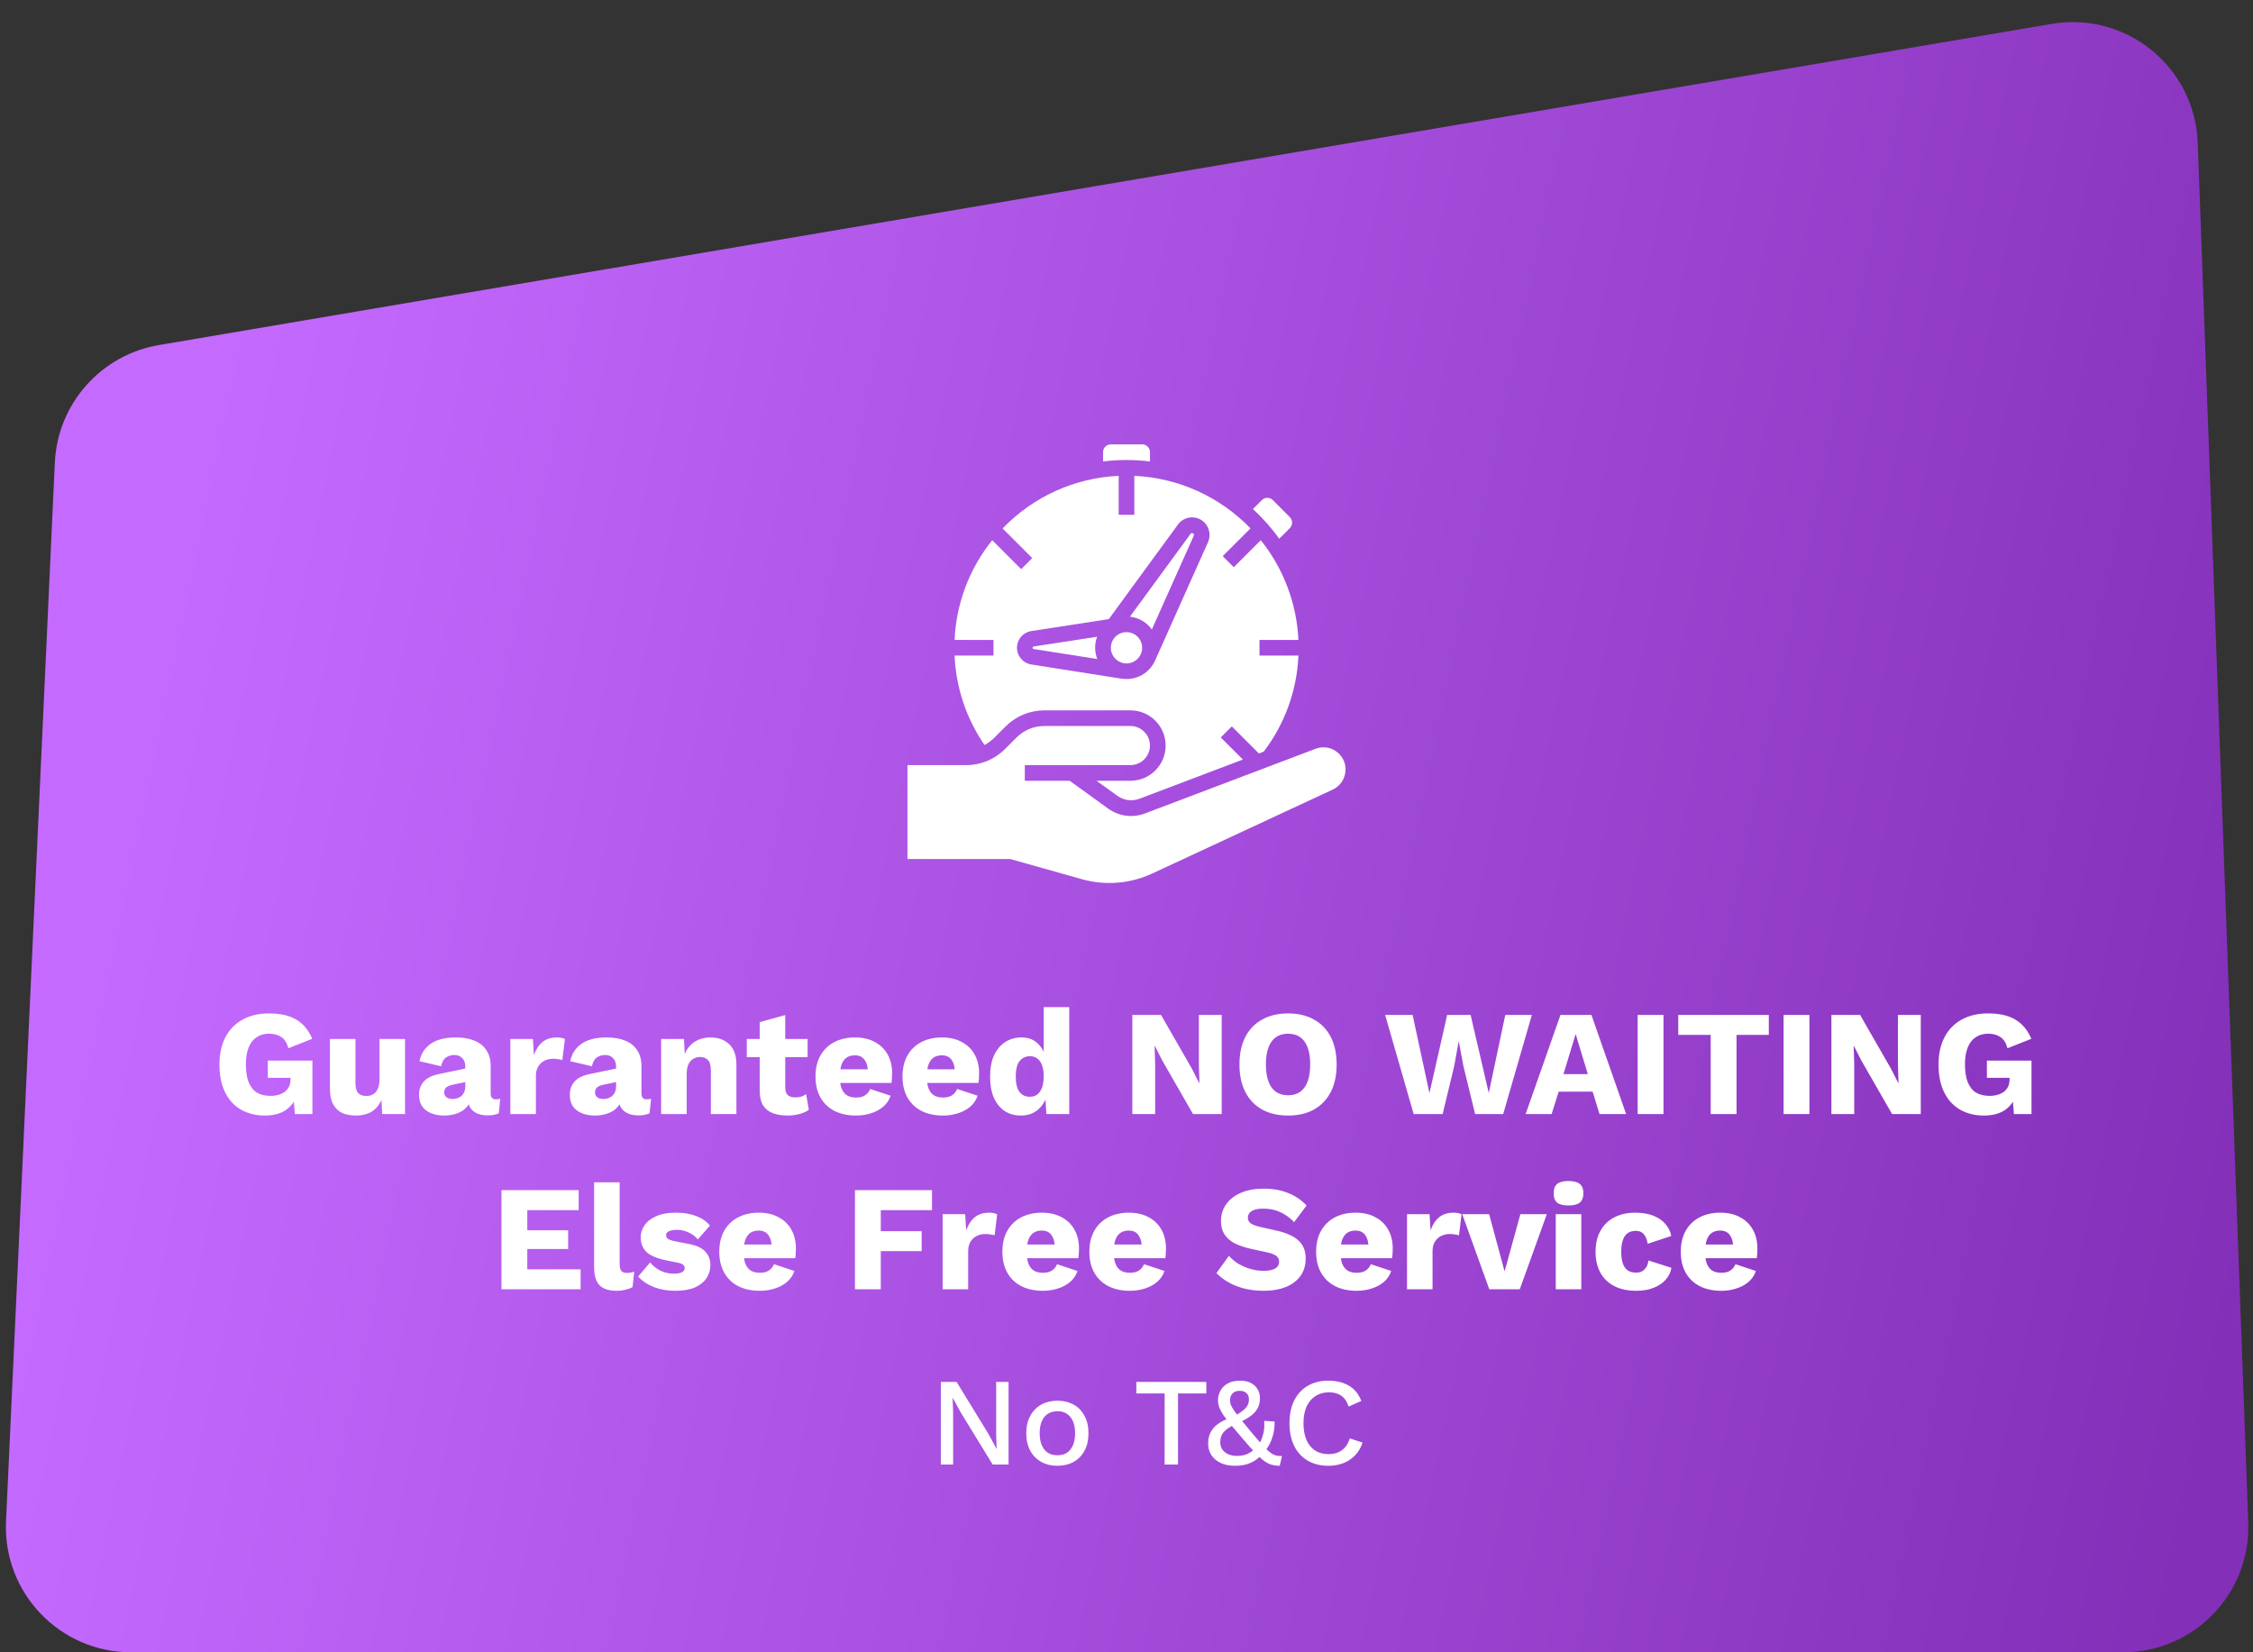 <svg width="360" height="264" viewBox="0 0 360 264" fill="none" xmlns="http://www.w3.org/2000/svg">
<rect x="0" y="0" width="360" height="264" fill="#333333" stroke="none"/>
<path d="M8.76 73.93C9.193 64.532 16.117 56.706 25.393 55.132L327.838 3.817C339.755 1.795 350.728 10.725 351.17 22.804L359.241 243.268C359.656 254.593 350.587 264 339.254 264H20.943C9.536 264 0.439 254.474 0.964 243.079L8.76 73.93Z" fill="url(#paint0_linear_1383_587)"/>
<path d="M42.288 178.24C40.88 178.24 39.624 177.928 38.52 177.304C37.432 176.68 36.584 175.76 35.976 174.544C35.368 173.328 35.064 171.848 35.064 170.104C35.064 168.392 35.384 166.928 36.024 165.712C36.664 164.496 37.576 163.56 38.76 162.904C39.96 162.248 41.368 161.92 42.984 161.92C44.776 161.92 46.224 162.248 47.328 162.904C48.432 163.544 49.288 164.568 49.896 165.976L46.08 167.488C45.872 166.672 45.504 166.08 44.976 165.712C44.448 165.344 43.792 165.16 43.008 165.16C42.224 165.16 41.552 165.352 40.992 165.736C40.432 166.104 40.008 166.656 39.72 167.392C39.432 168.112 39.288 169.008 39.288 170.08C39.288 171.2 39.432 172.136 39.72 172.888C40.024 173.64 40.464 174.2 41.04 174.568C41.632 174.92 42.36 175.096 43.224 175.096C43.688 175.096 44.112 175.04 44.496 174.928C44.88 174.816 45.216 174.656 45.504 174.448C45.792 174.224 46.016 173.952 46.176 173.632C46.336 173.296 46.416 172.904 46.416 172.456V172.216H42.792V169.456H49.92V178H47.112L46.8 174.28L47.472 174.856C47.136 175.944 46.528 176.784 45.648 177.376C44.784 177.952 43.664 178.24 42.288 178.24ZM56.848 178.24C56.032 178.24 55.312 178.104 54.688 177.832C54.08 177.544 53.6 177.088 53.248 176.464C52.896 175.84 52.72 175.024 52.72 174.016V166H56.8V173.056C56.8 173.824 56.952 174.36 57.256 174.664C57.56 174.968 57.992 175.12 58.552 175.12C58.84 175.12 59.112 175.072 59.368 174.976C59.624 174.864 59.848 174.704 60.04 174.496C60.232 174.272 60.376 173.992 60.472 173.656C60.584 173.304 60.64 172.896 60.64 172.432V166H64.72V178H61.072L60.952 175.744C60.568 176.592 60.032 177.224 59.344 177.64C58.656 178.04 57.824 178.24 56.848 178.24ZM74.347 170.392C74.347 169.832 74.188 169.392 73.868 169.072C73.564 168.736 73.147 168.568 72.62 168.568C72.091 168.568 71.635 168.704 71.251 168.976C70.883 169.232 70.627 169.696 70.484 170.368L67.028 169.552C67.251 168.4 67.844 167.48 68.803 166.792C69.763 166.104 71.115 165.76 72.859 165.76C74.028 165.76 75.019 165.936 75.835 166.288C76.668 166.624 77.299 167.136 77.731 167.824C78.18 168.496 78.403 169.328 78.403 170.32V174.712C78.403 175.336 78.683 175.648 79.243 175.648C79.531 175.648 79.763 175.616 79.939 175.552L79.7 177.88C79.219 178.104 78.635 178.216 77.948 178.216C77.323 178.216 76.772 178.12 76.291 177.928C75.811 177.72 75.436 177.416 75.163 177.016C74.891 176.6 74.755 176.08 74.755 175.456V175.312L75.212 175.144C75.212 175.832 75.004 176.408 74.588 176.872C74.188 177.336 73.659 177.68 73.004 177.904C72.364 178.128 71.692 178.24 70.987 178.24C70.171 178.24 69.46 178.112 68.852 177.856C68.243 177.6 67.772 177.232 67.436 176.752C67.115 176.256 66.956 175.648 66.956 174.928C66.956 174.064 67.212 173.352 67.724 172.792C68.251 172.216 69.076 171.816 70.195 171.592L74.731 170.656L74.707 172.816L72.403 173.296C71.924 173.392 71.564 173.536 71.323 173.728C71.1 173.904 70.987 174.176 70.987 174.544C70.987 174.896 71.115 175.16 71.371 175.336C71.627 175.512 71.931 175.6 72.284 175.6C72.555 175.6 72.811 175.56 73.052 175.48C73.308 175.4 73.531 175.28 73.724 175.12C73.915 174.944 74.067 174.728 74.18 174.472C74.291 174.216 74.347 173.912 74.347 173.56V170.392ZM81.55 178V166H85.15L85.318 168.592C85.622 167.696 86.07 167 86.662 166.504C87.27 166.008 88.038 165.76 88.966 165.76C89.27 165.76 89.526 165.784 89.734 165.832C89.958 165.88 90.134 165.944 90.262 166.024L89.854 169.384C89.694 169.32 89.486 169.272 89.23 169.24C88.99 169.192 88.694 169.168 88.342 169.168C87.862 169.168 87.414 169.272 86.998 169.48C86.582 169.688 86.246 170 85.99 170.416C85.75 170.816 85.63 171.328 85.63 171.952V178H81.55ZM98.441 170.392C98.441 169.832 98.281 169.392 97.961 169.072C97.657 168.736 97.241 168.568 96.713 168.568C96.185 168.568 95.729 168.704 95.345 168.976C94.977 169.232 94.721 169.696 94.577 170.368L91.121 169.552C91.345 168.4 91.937 167.48 92.897 166.792C93.857 166.104 95.209 165.76 96.953 165.76C98.121 165.76 99.113 165.936 99.929 166.288C100.761 166.624 101.393 167.136 101.825 167.824C102.273 168.496 102.497 169.328 102.497 170.32V174.712C102.497 175.336 102.777 175.648 103.337 175.648C103.625 175.648 103.857 175.616 104.033 175.552L103.793 177.88C103.313 178.104 102.729 178.216 102.041 178.216C101.417 178.216 100.865 178.12 100.385 177.928C99.905 177.72 99.529 177.416 99.257 177.016C98.985 176.6 98.849 176.08 98.849 175.456V175.312L99.305 175.144C99.305 175.832 99.097 176.408 98.681 176.872C98.281 177.336 97.753 177.68 97.097 177.904C96.457 178.128 95.785 178.24 95.081 178.24C94.265 178.24 93.553 178.112 92.945 177.856C92.337 177.6 91.865 177.232 91.529 176.752C91.209 176.256 91.049 175.648 91.049 174.928C91.049 174.064 91.305 173.352 91.817 172.792C92.345 172.216 93.169 171.816 94.289 171.592L98.825 170.656L98.801 172.816L96.497 173.296C96.017 173.392 95.657 173.536 95.417 173.728C95.193 173.904 95.081 174.176 95.081 174.544C95.081 174.896 95.209 175.16 95.465 175.336C95.721 175.512 96.025 175.6 96.377 175.6C96.649 175.6 96.905 175.56 97.145 175.48C97.401 175.4 97.625 175.28 97.817 175.12C98.009 174.944 98.161 174.728 98.273 174.472C98.385 174.216 98.441 173.912 98.441 173.56V170.392ZM105.644 178V166H109.292L109.508 170.128L109.052 169.672C109.212 168.808 109.492 168.088 109.892 167.512C110.308 166.936 110.82 166.504 111.428 166.216C112.052 165.912 112.748 165.76 113.516 165.76C114.348 165.76 115.068 165.92 115.676 166.24C116.3 166.56 116.788 167.032 117.14 167.656C117.492 168.28 117.668 169.064 117.668 170.008V178H113.588V171.088C113.588 170.256 113.428 169.68 113.108 169.36C112.788 169.04 112.38 168.88 111.884 168.88C111.5 168.88 111.14 168.976 110.804 169.168C110.468 169.344 110.204 169.632 110.012 170.032C109.82 170.432 109.724 170.968 109.724 171.64V178H105.644ZM125.472 162.184V173.728C125.472 174.304 125.608 174.72 125.88 174.976C126.168 175.216 126.56 175.336 127.056 175.336C127.44 175.336 127.768 175.296 128.04 175.216C128.328 175.12 128.584 174.984 128.808 174.808L129.24 177.328C128.84 177.616 128.336 177.84 127.728 178C127.12 178.16 126.496 178.24 125.856 178.24C124.944 178.24 124.152 178.112 123.48 177.856C122.824 177.6 122.312 177.192 121.944 176.632C121.592 176.072 121.408 175.328 121.392 174.4V163.312L125.472 162.184ZM129.048 166V168.904H119.328V166H129.048ZM136.789 178.24C135.461 178.24 134.309 177.992 133.333 177.496C132.373 177 131.629 176.288 131.101 175.36C130.573 174.432 130.309 173.312 130.309 172C130.309 170.688 130.573 169.568 131.101 168.64C131.629 167.712 132.365 167 133.309 166.504C134.269 166.008 135.365 165.76 136.597 165.76C137.861 165.76 138.933 166.008 139.813 166.504C140.709 166.984 141.389 167.656 141.853 168.52C142.317 169.368 142.549 170.344 142.549 171.448C142.549 171.736 142.541 172.024 142.525 172.312C142.509 172.6 142.485 172.84 142.453 173.032H132.949V170.848H140.653L138.709 171.592C138.709 170.632 138.533 169.896 138.181 169.384C137.845 168.872 137.317 168.616 136.597 168.616C136.085 168.616 135.645 168.736 135.277 168.976C134.925 169.216 134.653 169.592 134.461 170.104C134.285 170.616 134.197 171.272 134.197 172.072C134.197 172.856 134.301 173.496 134.509 173.992C134.717 174.472 135.013 174.824 135.397 175.048C135.781 175.256 136.245 175.36 136.789 175.36C137.397 175.36 137.877 175.24 138.229 175C138.597 174.76 138.869 174.424 139.045 173.992L142.309 175.072C142.085 175.76 141.693 176.344 141.133 176.824C140.589 177.288 139.933 177.64 139.165 177.88C138.413 178.12 137.621 178.24 136.789 178.24ZM150.687 178.24C149.359 178.24 148.207 177.992 147.231 177.496C146.271 177 145.527 176.288 144.999 175.36C144.471 174.432 144.207 173.312 144.207 172C144.207 170.688 144.471 169.568 144.999 168.64C145.527 167.712 146.263 167 147.207 166.504C148.167 166.008 149.263 165.76 150.495 165.76C151.759 165.76 152.831 166.008 153.711 166.504C154.607 166.984 155.287 167.656 155.751 168.52C156.215 169.368 156.447 170.344 156.447 171.448C156.447 171.736 156.439 172.024 156.423 172.312C156.407 172.6 156.383 172.84 156.351 173.032H146.847V170.848H154.551L152.607 171.592C152.607 170.632 152.431 169.896 152.079 169.384C151.743 168.872 151.215 168.616 150.495 168.616C149.983 168.616 149.543 168.736 149.175 168.976C148.823 169.216 148.551 169.592 148.359 170.104C148.183 170.616 148.095 171.272 148.095 172.072C148.095 172.856 148.199 173.496 148.407 173.992C148.615 174.472 148.911 174.824 149.295 175.048C149.679 175.256 150.143 175.36 150.687 175.36C151.295 175.36 151.775 175.24 152.127 175C152.495 174.76 152.767 174.424 152.943 173.992L156.207 175.072C155.983 175.76 155.591 176.344 155.031 176.824C154.487 177.288 153.831 177.64 153.063 177.88C152.311 178.12 151.519 178.24 150.687 178.24ZM163.146 178.24C162.154 178.24 161.282 178 160.53 177.52C159.794 177.024 159.218 176.312 158.802 175.384C158.402 174.456 158.202 173.344 158.202 172.048C158.202 170.704 158.41 169.568 158.826 168.64C159.258 167.712 159.85 167 160.602 166.504C161.37 166.008 162.25 165.76 163.242 165.76C164.33 165.76 165.202 166.096 165.858 166.768C166.53 167.424 166.962 168.264 167.154 169.288L166.77 169.792V160.912H170.85V178H167.202L166.938 173.92L167.418 174.28C167.322 175.08 167.074 175.776 166.674 176.368C166.29 176.96 165.794 177.424 165.186 177.76C164.594 178.08 163.914 178.24 163.146 178.24ZM164.562 175.24C165.026 175.24 165.418 175.12 165.738 174.88C166.074 174.624 166.33 174.248 166.506 173.752C166.682 173.256 166.77 172.648 166.77 171.928C166.77 171.256 166.682 170.688 166.506 170.224C166.346 169.744 166.098 169.384 165.762 169.144C165.442 168.888 165.05 168.76 164.586 168.76C163.882 168.76 163.322 169.024 162.906 169.552C162.506 170.064 162.306 170.88 162.306 172C162.306 173.12 162.506 173.944 162.906 174.472C163.306 174.984 163.858 175.24 164.562 175.24ZM195.212 162.16V178H190.628L185.708 169.432L184.508 167.08H184.484L184.58 170.008V178H180.932V162.16H185.516L190.436 170.728L191.636 173.08H191.66L191.564 170.152V162.16H195.212ZM205.825 161.92C207.425 161.92 208.801 162.248 209.953 162.904C211.121 163.544 212.017 164.472 212.641 165.688C213.265 166.904 213.577 168.368 213.577 170.08C213.577 171.792 213.265 173.256 212.641 174.472C212.017 175.688 211.121 176.624 209.953 177.28C208.801 177.92 207.425 178.24 205.825 178.24C204.225 178.24 202.841 177.92 201.673 177.28C200.505 176.624 199.609 175.688 198.985 174.472C198.361 173.256 198.049 171.792 198.049 170.08C198.049 168.368 198.361 166.904 198.985 165.688C199.609 164.472 200.505 163.544 201.673 162.904C202.841 162.248 204.225 161.92 205.825 161.92ZM205.825 165.16C205.057 165.16 204.409 165.344 203.881 165.712C203.353 166.08 202.953 166.632 202.681 167.368C202.409 168.088 202.273 168.992 202.273 170.08C202.273 171.152 202.409 172.056 202.681 172.792C202.953 173.528 203.353 174.08 203.881 174.448C204.409 174.816 205.057 175 205.825 175C206.593 175 207.233 174.816 207.745 174.448C208.273 174.08 208.673 173.528 208.945 172.792C209.217 172.056 209.353 171.152 209.353 170.08C209.353 168.992 209.217 168.088 208.945 167.368C208.673 166.632 208.273 166.08 207.745 165.712C207.233 165.344 206.593 165.16 205.825 165.16ZM225.886 178L221.326 162.16H225.718L228.406 174.664L231.238 162.16H234.982L237.886 174.64L240.526 162.16H244.774L240.19 178H235.702L233.83 170.32L233.11 166.456H233.062L232.366 170.32L230.518 178H225.886ZM259.832 178H255.584L254.48 174.424H249.056L247.928 178H243.776L249.344 162.16H254.288L259.832 178ZM249.824 171.616H253.712L251.768 165.208L249.824 171.616ZM265.802 162.16V178H261.674V162.16H265.802ZM282.635 162.16V165.352H277.475V178H273.347V165.352H268.163V162.16H282.635ZM289.122 162.16V178H284.994V162.16H289.122ZM306.915 162.16V178H302.331L297.411 169.432L296.211 167.08H296.187L296.283 170.008V178H292.635V162.16H297.219L302.139 170.728L303.339 173.08H303.363L303.267 170.152V162.16H306.915ZM316.976 178.24C315.568 178.24 314.312 177.928 313.208 177.304C312.12 176.68 311.272 175.76 310.664 174.544C310.056 173.328 309.752 171.848 309.752 170.104C309.752 168.392 310.072 166.928 310.712 165.712C311.352 164.496 312.264 163.56 313.448 162.904C314.648 162.248 316.056 161.92 317.672 161.92C319.464 161.92 320.912 162.248 322.016 162.904C323.12 163.544 323.976 164.568 324.584 165.976L320.768 167.488C320.56 166.672 320.192 166.08 319.664 165.712C319.136 165.344 318.48 165.16 317.696 165.16C316.912 165.16 316.24 165.352 315.68 165.736C315.12 166.104 314.696 166.656 314.408 167.392C314.12 168.112 313.976 169.008 313.976 170.08C313.976 171.2 314.12 172.136 314.408 172.888C314.712 173.64 315.152 174.2 315.728 174.568C316.32 174.92 317.048 175.096 317.912 175.096C318.376 175.096 318.8 175.04 319.184 174.928C319.568 174.816 319.904 174.656 320.192 174.448C320.48 174.224 320.704 173.952 320.864 173.632C321.024 173.296 321.104 172.904 321.104 172.456V172.216H317.48V169.456H324.608V178H321.8L321.488 174.28L322.16 174.856C321.824 175.944 321.216 176.784 320.336 177.376C319.472 177.952 318.352 178.24 316.976 178.24ZM80.127 206V190.16H92.463V193.352H84.255V196.568H90.783V199.568H84.255V202.808H92.775V206H80.127ZM99.012 188.912V201.92C99.012 202.448 99.1 202.824 99.276 203.048C99.452 203.272 99.748 203.384 100.164 203.384C100.404 203.384 100.604 203.368 100.764 203.336C100.924 203.304 101.116 203.256 101.34 203.192L101.076 205.64C100.788 205.816 100.412 205.96 99.948 206.072C99.484 206.184 99.028 206.24 98.58 206.24C97.3 206.24 96.372 205.944 95.796 205.352C95.22 204.76 94.932 203.792 94.932 202.448V188.912H99.012ZM107.871 206.24C106.671 206.24 105.551 206.048 104.511 205.664C103.487 205.264 102.639 204.696 101.967 203.96L103.887 201.704C104.287 202.216 104.815 202.648 105.471 203C106.143 203.336 106.887 203.504 107.703 203.504C108.199 203.504 108.607 203.432 108.927 203.288C109.247 203.144 109.407 202.92 109.407 202.616C109.407 202.392 109.327 202.216 109.167 202.088C109.007 201.944 108.687 201.824 108.207 201.728L106.527 201.392C105.023 201.088 103.951 200.64 103.311 200.048C102.687 199.44 102.375 198.648 102.375 197.672C102.375 197.016 102.575 196.392 102.975 195.8C103.375 195.192 103.991 194.704 104.823 194.336C105.655 193.952 106.719 193.76 108.015 193.76C109.231 193.76 110.303 193.936 111.231 194.288C112.159 194.64 112.895 195.152 113.439 195.824L111.495 198.032C111.111 197.552 110.615 197.176 110.007 196.904C109.399 196.632 108.791 196.496 108.183 196.496C107.799 196.496 107.471 196.536 107.199 196.616C106.943 196.68 106.751 196.776 106.623 196.904C106.495 197.032 106.431 197.192 106.431 197.384C106.431 197.592 106.527 197.776 106.719 197.936C106.927 198.08 107.303 198.208 107.847 198.32L110.031 198.752C111.263 198.976 112.151 199.384 112.695 199.976C113.239 200.568 113.511 201.28 113.511 202.112C113.511 202.896 113.303 203.6 112.887 204.224C112.471 204.848 111.847 205.344 111.015 205.712C110.183 206.064 109.135 206.24 107.871 206.24ZM121.414 206.24C120.086 206.24 118.934 205.992 117.958 205.496C116.998 205 116.254 204.288 115.726 203.36C115.198 202.432 114.934 201.312 114.934 200C114.934 198.688 115.198 197.568 115.726 196.64C116.254 195.712 116.99 195 117.934 194.504C118.894 194.008 119.99 193.76 121.222 193.76C122.486 193.76 123.558 194.008 124.438 194.504C125.334 194.984 126.014 195.656 126.478 196.52C126.942 197.368 127.174 198.344 127.174 199.448C127.174 199.736 127.166 200.024 127.15 200.312C127.134 200.6 127.11 200.84 127.078 201.032H117.574V198.848H125.278L123.334 199.592C123.334 198.632 123.158 197.896 122.806 197.384C122.47 196.872 121.942 196.616 121.222 196.616C120.71 196.616 120.27 196.736 119.902 196.976C119.55 197.216 119.278 197.592 119.086 198.104C118.91 198.616 118.822 199.272 118.822 200.072C118.822 200.856 118.926 201.496 119.134 201.992C119.342 202.472 119.638 202.824 120.022 203.048C120.406 203.256 120.87 203.36 121.414 203.36C122.022 203.36 122.502 203.24 122.854 203C123.222 202.76 123.494 202.424 123.67 201.992L126.934 203.072C126.71 203.76 126.318 204.344 125.758 204.824C125.214 205.288 124.558 205.64 123.79 205.88C123.038 206.12 122.246 206.24 121.414 206.24ZM148.923 193.352H140.739V196.712H147.267V199.904H140.739V206H136.611V190.16H148.923V193.352ZM150.62 206V194H154.22L154.388 196.592C154.692 195.696 155.14 195 155.732 194.504C156.34 194.008 157.108 193.76 158.036 193.76C158.34 193.76 158.596 193.784 158.804 193.832C159.028 193.88 159.204 193.944 159.332 194.024L158.924 197.384C158.764 197.32 158.556 197.272 158.3 197.24C158.06 197.192 157.764 197.168 157.412 197.168C156.932 197.168 156.484 197.272 156.068 197.48C155.652 197.688 155.316 198 155.06 198.416C154.82 198.816 154.7 199.328 154.7 199.952V206H150.62ZM166.648 206.24C165.32 206.24 164.168 205.992 163.192 205.496C162.232 205 161.488 204.288 160.96 203.36C160.432 202.432 160.168 201.312 160.168 200C160.168 198.688 160.432 197.568 160.96 196.64C161.488 195.712 162.224 195 163.168 194.504C164.128 194.008 165.224 193.76 166.456 193.76C167.72 193.76 168.792 194.008 169.672 194.504C170.568 194.984 171.248 195.656 171.712 196.52C172.176 197.368 172.408 198.344 172.408 199.448C172.408 199.736 172.4 200.024 172.384 200.312C172.368 200.6 172.344 200.84 172.312 201.032H162.808V198.848H170.512L168.568 199.592C168.568 198.632 168.392 197.896 168.04 197.384C167.704 196.872 167.176 196.616 166.456 196.616C165.944 196.616 165.504 196.736 165.136 196.976C164.784 197.216 164.512 197.592 164.32 198.104C164.144 198.616 164.056 199.272 164.056 200.072C164.056 200.856 164.16 201.496 164.368 201.992C164.576 202.472 164.872 202.824 165.256 203.048C165.64 203.256 166.104 203.36 166.648 203.36C167.256 203.36 167.736 203.24 168.088 203C168.456 202.76 168.728 202.424 168.904 201.992L172.168 203.072C171.944 203.76 171.552 204.344 170.992 204.824C170.448 205.288 169.792 205.64 169.024 205.88C168.272 206.12 167.48 206.24 166.648 206.24ZM180.547 206.24C179.219 206.24 178.067 205.992 177.091 205.496C176.131 205 175.387 204.288 174.859 203.36C174.331 202.432 174.067 201.312 174.067 200C174.067 198.688 174.331 197.568 174.859 196.64C175.387 195.712 176.123 195 177.067 194.504C178.027 194.008 179.123 193.76 180.355 193.76C181.619 193.76 182.691 194.008 183.571 194.504C184.467 194.984 185.147 195.656 185.611 196.52C186.075 197.368 186.307 198.344 186.307 199.448C186.307 199.736 186.299 200.024 186.283 200.312C186.267 200.6 186.243 200.84 186.211 201.032H176.707V198.848H184.411L182.467 199.592C182.467 198.632 182.291 197.896 181.939 197.384C181.603 196.872 181.075 196.616 180.355 196.616C179.843 196.616 179.403 196.736 179.035 196.976C178.683 197.216 178.411 197.592 178.219 198.104C178.043 198.616 177.955 199.272 177.955 200.072C177.955 200.856 178.059 201.496 178.267 201.992C178.475 202.472 178.771 202.824 179.155 203.048C179.539 203.256 180.003 203.36 180.547 203.36C181.155 203.36 181.635 203.24 181.987 203C182.355 202.76 182.627 202.424 182.803 201.992L186.067 203.072C185.843 203.76 185.451 204.344 184.891 204.824C184.347 205.288 183.691 205.64 182.923 205.88C182.171 206.12 181.379 206.24 180.547 206.24ZM201.936 189.92C203.408 189.92 204.704 190.152 205.824 190.616C206.96 191.064 207.944 191.728 208.776 192.608L206.784 195.272C206.096 194.552 205.352 194.016 204.552 193.664C203.768 193.296 202.872 193.112 201.864 193.112C201.272 193.112 200.792 193.176 200.424 193.304C200.056 193.432 199.792 193.608 199.632 193.832C199.472 194.056 199.392 194.312 199.392 194.6C199.392 194.936 199.544 195.224 199.848 195.464C200.168 195.688 200.68 195.88 201.384 196.04L204.048 196.64C205.632 197.008 206.792 197.544 207.528 198.248C208.264 198.952 208.632 199.888 208.632 201.056C208.632 202.176 208.344 203.128 207.768 203.912C207.192 204.68 206.4 205.264 205.392 205.664C204.384 206.048 203.232 206.24 201.936 206.24C200.88 206.24 199.872 206.128 198.912 205.904C197.952 205.664 197.088 205.328 196.32 204.896C195.552 204.464 194.904 203.968 194.376 203.408L196.368 200.648C196.768 201.112 197.256 201.528 197.832 201.896C198.424 202.248 199.064 202.528 199.752 202.736C200.456 202.944 201.168 203.048 201.888 203.048C202.448 203.048 202.912 202.992 203.28 202.88C203.664 202.768 203.944 202.6 204.12 202.376C204.296 202.152 204.384 201.888 204.384 201.584C204.384 201.248 204.264 200.968 204.024 200.744C203.784 200.504 203.328 200.304 202.656 200.144L199.728 199.496C198.832 199.288 198.032 199.016 197.328 198.68C196.64 198.328 196.096 197.864 195.696 197.288C195.296 196.696 195.096 195.96 195.096 195.08C195.096 194.088 195.368 193.208 195.912 192.44C196.456 191.656 197.24 191.04 198.264 190.592C199.288 190.144 200.512 189.92 201.936 189.92ZM216.781 206.24C215.453 206.24 214.301 205.992 213.325 205.496C212.365 205 211.621 204.288 211.093 203.36C210.565 202.432 210.301 201.312 210.301 200C210.301 198.688 210.565 197.568 211.093 196.64C211.621 195.712 212.357 195 213.301 194.504C214.261 194.008 215.357 193.76 216.589 193.76C217.853 193.76 218.925 194.008 219.805 194.504C220.701 194.984 221.381 195.656 221.845 196.52C222.309 197.368 222.541 198.344 222.541 199.448C222.541 199.736 222.533 200.024 222.517 200.312C222.501 200.6 222.477 200.84 222.445 201.032H212.941V198.848H220.645L218.701 199.592C218.701 198.632 218.525 197.896 218.173 197.384C217.837 196.872 217.309 196.616 216.589 196.616C216.077 196.616 215.637 196.736 215.269 196.976C214.917 197.216 214.645 197.592 214.453 198.104C214.277 198.616 214.189 199.272 214.189 200.072C214.189 200.856 214.293 201.496 214.501 201.992C214.709 202.472 215.005 202.824 215.389 203.048C215.773 203.256 216.237 203.36 216.781 203.36C217.389 203.36 217.869 203.24 218.221 203C218.589 202.76 218.861 202.424 219.037 201.992L222.301 203.072C222.077 203.76 221.685 204.344 221.125 204.824C220.581 205.288 219.925 205.64 219.157 205.88C218.405 206.12 217.613 206.24 216.781 206.24ZM224.823 206V194H228.423L228.591 196.592C228.895 195.696 229.343 195 229.935 194.504C230.543 194.008 231.311 193.76 232.239 193.76C232.543 193.76 232.799 193.784 233.007 193.832C233.231 193.88 233.407 193.944 233.535 194.024L233.127 197.384C232.967 197.32 232.759 197.272 232.503 197.24C232.263 197.192 231.967 197.168 231.615 197.168C231.135 197.168 230.687 197.272 230.271 197.48C229.855 197.688 229.519 198 229.263 198.416C229.023 198.816 228.903 199.328 228.903 199.952V206H224.823ZM242.936 194H247.16L242.84 206H237.968L233.648 194H237.944L240.416 203.144L242.936 194ZM250.629 192.608C249.797 192.608 249.189 192.456 248.805 192.152C248.437 191.832 248.253 191.336 248.253 190.664C248.253 189.976 248.437 189.48 248.805 189.176C249.189 188.856 249.797 188.696 250.629 188.696C251.445 188.696 252.045 188.856 252.429 189.176C252.813 189.48 253.005 189.976 253.005 190.664C253.005 191.336 252.813 191.832 252.429 192.152C252.045 192.456 251.445 192.608 250.629 192.608ZM252.669 194V206H248.589V194H252.669ZM261.261 193.76C262.477 193.76 263.485 193.936 264.285 194.288C265.101 194.624 265.733 195.08 266.181 195.656C266.645 196.216 266.933 196.824 267.045 197.48L263.277 198.728C263.165 198.04 262.957 197.528 262.653 197.192C262.365 196.84 261.941 196.664 261.381 196.664C260.869 196.664 260.437 196.784 260.085 197.024C259.749 197.248 259.493 197.616 259.317 198.128C259.141 198.624 259.053 199.264 259.053 200.048C259.053 200.832 259.149 201.472 259.341 201.968C259.533 202.448 259.805 202.8 260.157 203.024C260.509 203.232 260.925 203.336 261.405 203.336C261.805 203.336 262.133 203.264 262.389 203.12C262.661 202.96 262.885 202.736 263.061 202.448C263.237 202.16 263.349 201.808 263.397 201.392L267.069 202.568C266.957 203.272 266.653 203.904 266.157 204.464C265.677 205.008 265.037 205.44 264.237 205.76C263.437 206.08 262.501 206.24 261.429 206.24C260.117 206.24 258.973 206 257.997 205.52C257.021 205.024 256.269 204.312 255.741 203.384C255.213 202.44 254.949 201.312 254.949 200C254.949 198.688 255.213 197.568 255.741 196.64C256.269 195.696 257.005 194.984 257.949 194.504C258.909 194.008 260.013 193.76 261.261 193.76ZM275.047 206.24C273.719 206.24 272.567 205.992 271.591 205.496C270.631 205 269.887 204.288 269.359 203.36C268.831 202.432 268.567 201.312 268.567 200C268.567 198.688 268.831 197.568 269.359 196.64C269.887 195.712 270.623 195 271.567 194.504C272.527 194.008 273.623 193.76 274.855 193.76C276.119 193.76 277.191 194.008 278.071 194.504C278.967 194.984 279.647 195.656 280.111 196.52C280.575 197.368 280.807 198.344 280.807 199.448C280.807 199.736 280.799 200.024 280.783 200.312C280.767 200.6 280.743 200.84 280.711 201.032H271.207V198.848H278.911L276.967 199.592C276.967 198.632 276.791 197.896 276.439 197.384C276.103 196.872 275.575 196.616 274.855 196.616C274.343 196.616 273.903 196.736 273.535 196.976C273.183 197.216 272.911 197.592 272.719 198.104C272.543 198.616 272.455 199.272 272.455 200.072C272.455 200.856 272.559 201.496 272.767 201.992C272.975 202.472 273.271 202.824 273.655 203.048C274.039 203.256 274.503 203.36 275.047 203.36C275.655 203.36 276.135 203.24 276.487 203C276.855 202.76 277.127 202.424 277.303 201.992L280.567 203.072C280.343 203.76 279.951 204.344 279.391 204.824C278.847 205.288 278.191 205.64 277.423 205.88C276.671 206.12 275.879 206.24 275.047 206.24ZM161.155 220.8V234H158.615L153.515 225.68L152.235 223.34H152.215L152.295 225.48V234H150.335V220.8H152.855L157.935 229.1L159.235 231.48H159.255L159.175 229.32V220.8H161.155ZM168.965 223.8C169.938 223.8 170.798 224.007 171.545 224.42C172.292 224.833 172.872 225.433 173.285 226.22C173.712 226.993 173.925 227.92 173.925 229C173.925 230.08 173.712 231.013 173.285 231.8C172.872 232.573 172.292 233.167 171.545 233.58C170.798 233.993 169.938 234.2 168.965 234.2C167.992 234.2 167.132 233.993 166.385 233.58C165.638 233.167 165.052 232.573 164.625 231.8C164.198 231.013 163.985 230.08 163.985 229C163.985 227.92 164.198 226.993 164.625 226.22C165.052 225.433 165.638 224.833 166.385 224.42C167.132 224.007 167.992 223.8 168.965 223.8ZM168.965 225.48C168.365 225.48 167.852 225.62 167.425 225.9C167.012 226.167 166.692 226.56 166.465 227.08C166.238 227.6 166.125 228.24 166.125 229C166.125 229.747 166.238 230.387 166.465 230.92C166.692 231.44 167.012 231.84 167.425 232.12C167.852 232.387 168.365 232.52 168.965 232.52C169.565 232.52 170.072 232.387 170.485 232.12C170.898 231.84 171.218 231.44 171.445 230.92C171.672 230.387 171.785 229.747 171.785 229C171.785 228.24 171.672 227.6 171.445 227.08C171.218 226.56 170.898 226.167 170.485 225.9C170.072 225.62 169.565 225.48 168.965 225.48ZM192.753 220.8V222.64H188.233V234H186.093V222.64H181.573V220.8H192.753ZM197.383 234.2C196.489 234.2 195.716 234.053 195.063 233.76C194.423 233.453 193.923 233.033 193.563 232.5C193.216 231.967 193.043 231.34 193.043 230.62C193.043 230.207 193.096 229.813 193.203 229.44C193.323 229.053 193.509 228.687 193.763 228.34C194.029 227.98 194.389 227.653 194.843 227.36C195.296 227.053 195.863 226.787 196.543 226.56L197.323 226.22C197.856 225.913 198.283 225.633 198.603 225.38C198.936 225.127 199.176 224.86 199.323 224.58C199.483 224.3 199.563 223.973 199.563 223.6C199.563 223.16 199.429 222.82 199.163 222.58C198.896 222.34 198.543 222.22 198.103 222.22C197.583 222.22 197.189 222.367 196.923 222.66C196.669 222.94 196.543 223.28 196.543 223.68C196.543 223.92 196.576 224.153 196.643 224.38C196.723 224.607 196.869 224.887 197.083 225.22C197.309 225.553 197.636 225.993 198.063 226.54C198.489 227.073 199.069 227.78 199.803 228.66C200.523 229.527 201.123 230.233 201.603 230.78C202.096 231.313 202.516 231.72 202.863 232C203.209 232.267 203.529 232.447 203.823 232.54C204.129 232.62 204.469 232.653 204.843 232.64L204.483 234.2C204.056 234.2 203.656 234.153 203.283 234.06C202.923 233.98 202.529 233.793 202.103 233.5C201.689 233.207 201.196 232.767 200.623 232.18C200.063 231.593 199.369 230.813 198.543 229.84C197.769 228.933 197.123 228.173 196.603 227.56C196.096 226.933 195.696 226.407 195.403 225.98C195.123 225.54 194.923 225.147 194.803 224.8C194.683 224.44 194.623 224.06 194.623 223.66C194.623 223.167 194.749 222.687 195.003 222.22C195.256 221.74 195.636 221.353 196.143 221.06C196.663 220.753 197.336 220.6 198.163 220.6C198.829 220.6 199.396 220.72 199.863 220.96C200.329 221.2 200.689 221.533 200.943 221.96C201.196 222.373 201.323 222.853 201.323 223.4C201.323 223.907 201.229 224.38 201.043 224.82C200.856 225.26 200.523 225.68 200.043 226.08C199.576 226.48 198.909 226.873 198.043 227.26L197.383 227.54C196.769 227.847 196.289 228.14 195.943 228.42C195.596 228.7 195.349 229 195.203 229.32C195.056 229.627 194.983 230 194.983 230.44C194.983 230.893 195.096 231.287 195.323 231.62C195.563 231.94 195.883 232.187 196.283 232.36C196.683 232.533 197.129 232.62 197.623 232.62C198.329 232.62 198.929 232.5 199.423 232.26C199.916 232.007 200.376 231.66 200.803 231.22L201.083 230.92C201.403 230.413 201.649 229.84 201.823 229.2C202.009 228.56 202.069 227.833 202.003 227.02L203.663 227.12C203.689 227.973 203.576 228.8 203.323 229.6C203.083 230.4 202.709 231.12 202.203 231.76L201.803 232.2C201.323 232.813 200.716 233.3 199.983 233.66C199.249 234.02 198.383 234.2 197.383 234.2ZM217.72 230.5C217.454 231.3 217.054 231.98 216.52 232.54C215.987 233.087 215.36 233.5 214.64 233.78C213.92 234.06 213.127 234.2 212.26 234.2C210.994 234.2 209.894 233.927 208.96 233.38C208.027 232.833 207.307 232.053 206.8 231.04C206.294 230.027 206.04 228.813 206.04 227.4C206.04 225.987 206.294 224.773 206.8 223.76C207.307 222.747 208.027 221.967 208.96 221.42C209.894 220.873 210.987 220.6 212.24 220.6C213.107 220.6 213.887 220.72 214.58 220.96C215.287 221.2 215.887 221.56 216.38 222.04C216.874 222.52 217.254 223.12 217.52 223.84L215.5 224.74C215.234 223.953 214.847 223.38 214.34 223.02C213.834 222.647 213.174 222.46 212.36 222.46C211.547 222.46 210.834 222.653 210.22 223.04C209.607 223.427 209.127 223.987 208.78 224.72C208.447 225.453 208.28 226.347 208.28 227.4C208.28 228.44 208.44 229.333 208.76 230.08C209.08 230.813 209.54 231.373 210.14 231.76C210.74 232.147 211.46 232.34 212.3 232.34C213.114 232.34 213.814 232.133 214.4 231.72C215 231.293 215.427 230.66 215.68 229.82L217.72 230.5Z" fill="white"/>
<path d="M183.751 73.734V72.25C183.751 71.562 183.188 71 182.501 71H177.501C176.813 71 176.251 71.562 176.251 72.25V73.734C178.735 73.422 181.267 73.422 183.751 73.734Z" fill="white"/>
<path d="M182.501 103.5C182.501 104.881 181.382 106 180.001 106C178.62 106 177.501 104.881 177.501 103.5C177.501 102.119 178.62 101 180.001 101C181.382 101 182.501 102.119 182.501 103.5Z" fill="white"/>
<path d="M184.048 100.579L190.751 85.594C190.813 85.438 190.751 85.266 190.595 85.204C190.47 85.141 190.313 85.188 190.235 85.297L180.548 98.532C181.954 98.688 183.22 99.422 184.048 100.579L184.048 100.579Z" fill="white"/>
<path d="M204.406 86.079L206.094 84.391C206.578 83.907 206.578 83.11 206.094 82.626L203.391 79.907C202.906 79.422 202.109 79.422 201.625 79.907L200.203 81.329C201.75 82.766 203.172 84.344 204.406 86.079L204.406 86.079Z" fill="white"/>
<path d="M213.469 120.031C212.516 119.36 211.282 119.219 210.204 119.641L182.954 129.969C180.985 130.719 178.782 130.422 177.079 129.203L170.922 124.75H163.751V122.25H180.625C182.344 122.25 183.75 120.844 183.75 119.125C183.75 117.406 182.344 116 180.625 116H166.859C165.203 116 163.609 116.656 162.437 117.828L160.578 119.688C158.937 121.328 156.719 122.25 154.391 122.25H145V137.25H161.421L172.843 140.469C176.593 141.532 180.593 141.203 184.125 139.563L212.953 126.157C214.203 125.578 215 124.328 215 122.938C215.016 121.782 214.438 120.688 213.469 120.032L213.469 120.031Z" fill="white"/>
<path d="M165.172 103.703L175.328 105.297C174.891 104.156 174.875 102.875 175.312 101.734L165.172 103.297C165.063 103.312 164.984 103.422 165 103.531C165.016 103.625 165.094 103.687 165.172 103.703L165.172 103.703Z" fill="white"/>
<path d="M152.532 104.75C152.751 109.859 154.407 114.813 157.313 119.031C157.876 118.734 158.376 118.359 158.829 117.922L160.688 116.063C162.329 114.422 164.547 113.5 166.875 113.5H180.626C183.735 113.5 186.251 116.016 186.251 119.125C186.251 122.234 183.735 124.75 180.626 124.75H175.204L178.547 127.156C179.563 127.891 180.891 128.062 182.063 127.625L198.594 121.359L195.063 117.828L196.829 116.063L201.157 120.391L201.922 120.094C205.297 115.672 207.235 110.313 207.469 104.75H201.251V102.25H207.469C207.204 96.437 205.094 90.843 201.454 86.312L197.141 90.625L195.376 88.859L199.813 84.422C194.922 79.359 188.282 76.344 181.25 76.031V82.25H178.75V76.031C171.719 76.344 165.078 79.359 160.203 84.438L164.937 89.172L163.172 90.938L158.547 86.313C154.891 90.844 152.781 96.438 152.531 102.25H158.75V104.75L152.532 104.75ZM164.797 100.828L177.172 98.922L188.219 83.812C189.125 82.562 190.891 82.296 192.126 83.203C193.188 83.984 193.563 85.406 193.032 86.609L184.579 105.515C183.688 107.546 181.547 108.749 179.344 108.452C179.266 108.436 179.188 108.436 179.11 108.421L164.797 106.171C163.313 105.936 162.313 104.561 162.531 103.077C162.719 101.921 163.625 100.999 164.797 100.827L164.797 100.828Z" fill="white"/>
<defs>
<linearGradient id="paint0_linear_1383_587" x1="36" y1="52.8" x2="375.514" y2="123.532" gradientUnits="userSpaceOnUse">
<stop stop-color="#C56AFF"/>
<stop offset="1" stop-color="#832FB8"/>
</linearGradient>
</defs>
</svg>
